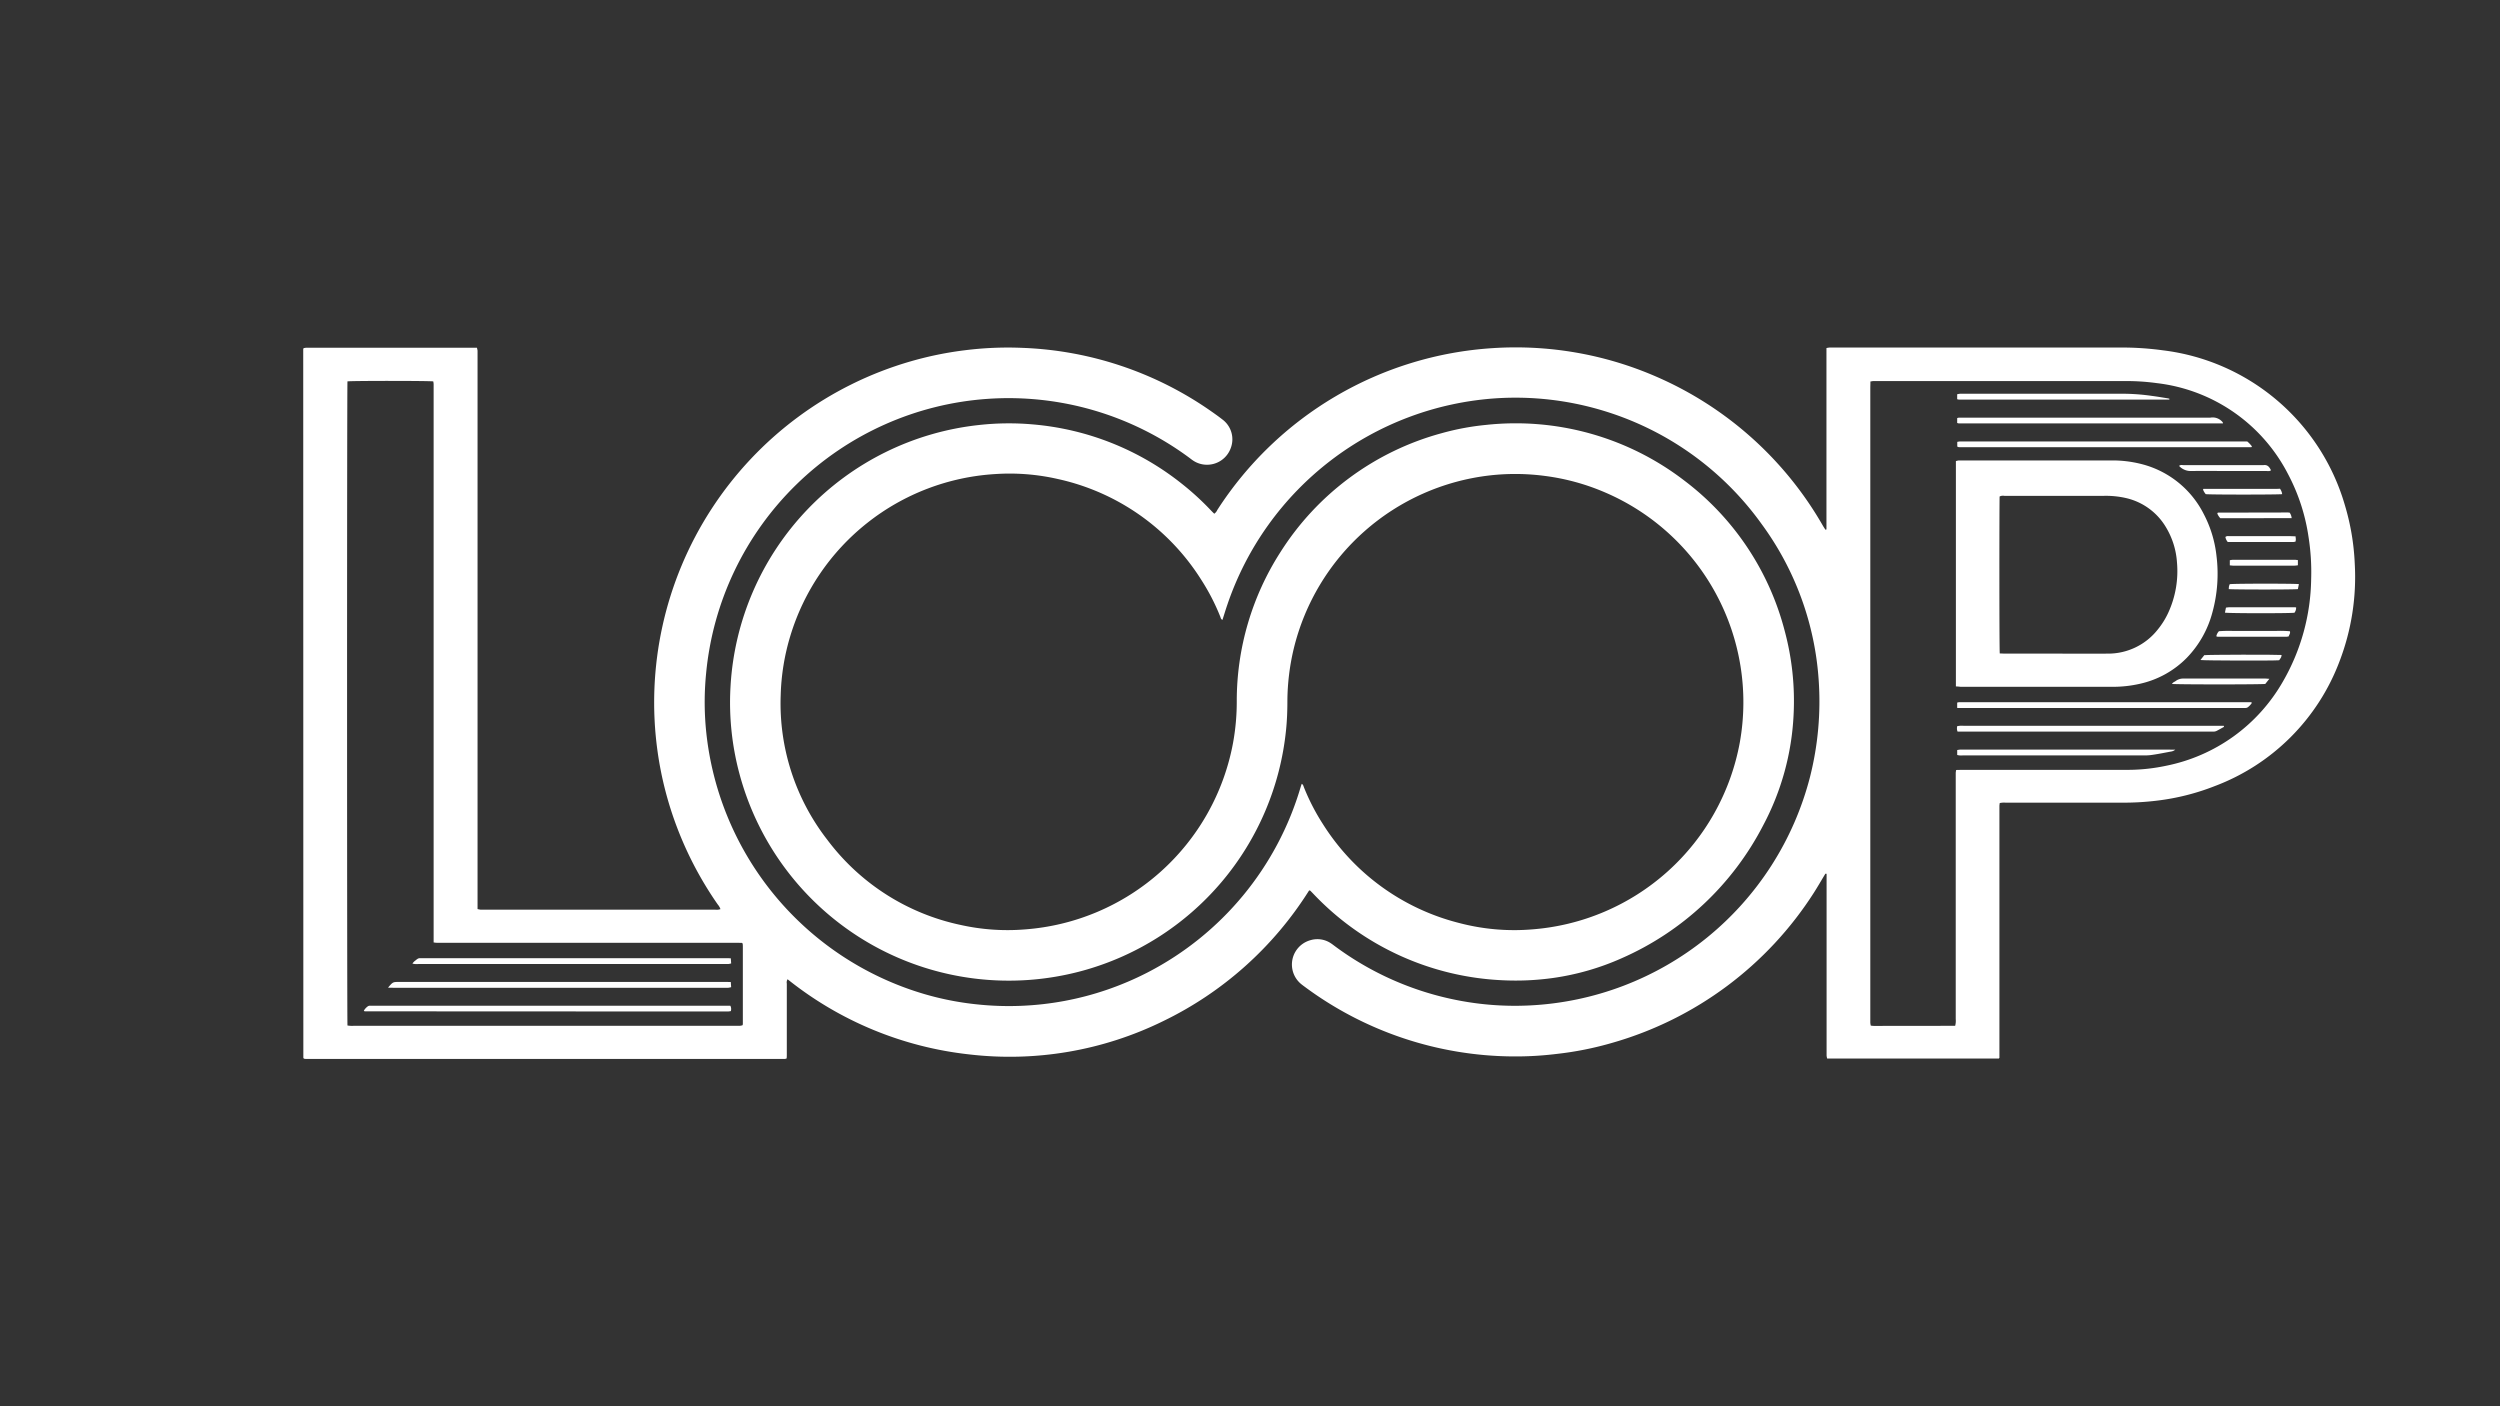 <svg xmlns="http://www.w3.org/2000/svg" width="106.9" height="60.136" viewBox="0 0 106.9 60.136"><rect x="0" y="0" width="106.9" height="60.136" fill="#333333" stroke="none"/><defs><style>.a{fill:#fff;}.b{fill:none;}</style></defs><g transform="translate(12.963 14.857)"><path class="a" d="M346.187,370.676a15.169,15.169,0,0,1-6.261,5.6,14.878,14.878,0,0,1-8.278,1.414,15.043,15.043,0,0,1-7.764-3.213.255.255,0,0,0-.033.186q0,1.1,0,2.2c0,.274,0,.547,0,.821,0,.06,0,.12-.008.179a.3.3,0,0,1-.069.02h-20.5a.422.422,0,0,1-.069-.01.155.155,0,0,1-.021-.024.042.042,0,0,1-.006-.019l-.005-30.17c0-.041,0-.082,0-.123a.236.236,0,0,1,.02-.05c.032,0,.071-.012.109-.014s.1,0,.144,0H310.6a.854.854,0,0,1,.027.125c0,.075,0,.151,0,.226v23.651a1.236,1.236,0,0,0,.125.026,1.167,1.167,0,0,0,.123,0h9.913a.47.47,0,0,0,.226-.023.631.631,0,0,0-.117-.2,15.2,15.2,0,0,1-1.732-3.274,15,15,0,0,1-.838-3.25,15.181,15.181,0,0,1,10.825-16.7,14.859,14.859,0,0,1,2.328-.475,14.71,14.71,0,0,1,2.457-.1,15.035,15.035,0,0,1,8.037,2.695c.174.121.347.244.514.375a1.056,1.056,0,0,1,.346,1.215,1.076,1.076,0,0,1-1.047.712,1.058,1.058,0,0,1-.56-.177c-.051-.033-.1-.072-.149-.109A12.99,12.99,0,0,0,320.4,361.4a12.532,12.532,0,0,0-.02,2.234,13.085,13.085,0,0,0,9.345,11.474,12.548,12.548,0,0,0,2.23.44,12.934,12.934,0,0,0,7.334-1.368,13.061,13.061,0,0,0,6.531-7.913c.013-.046.03-.09.049-.147.066.035.074.1.094.149a9.25,9.25,0,0,0,.818,1.583,9.686,9.686,0,0,0,5.822,4.22,9.219,9.219,0,0,0,3.071.276,9.784,9.784,0,0,0,8.93-8.013,9.761,9.761,0,0,0-5.763-10.674,9.568,9.568,0,0,0-2.581-.707,9.664,9.664,0,0,0-2.334-.023,9.773,9.773,0,0,0-8.4,7.417,9.883,9.883,0,0,0-.27,2.194c0,.431-.014.862-.059,1.291a11.908,11.908,0,0,1-8.745,10.292,11.932,11.932,0,0,1-8.9-1.088,11.93,11.93,0,0,1-5.724-7.338,11.752,11.752,0,0,1-.384-3.74,11.922,11.922,0,0,1,10.636-11.183,11.588,11.588,0,0,1,2.294-.024,11.826,11.826,0,0,1,6.383,2.549,11.636,11.636,0,0,1,1.238,1.137c.042.044.086.086.133.133a.376.376,0,0,0,.13-.159,15.145,15.145,0,0,1,11.78-6.922,15.058,15.058,0,0,1,6.985,1.217,15.165,15.165,0,0,1,7.128,6.371c.034.059.072.115.109.172,0,0,.012,0,.018.006.038-.009.027-.042.028-.066,0-.062,0-.123,0-.185v-7.518a1.012,1.012,0,0,1,.128-.022c.068,0,.137,0,.205,0q6.075,0,12.15,0a13.025,13.025,0,0,1,1.923.121,9.269,9.269,0,0,1,7.76,6.612,10.211,10.211,0,0,1,.424,2.5,10.081,10.081,0,0,1-.651,4.185,9.139,9.139,0,0,1-5.337,5.335,9.957,9.957,0,0,1-2.479.623,11.877,11.877,0,0,1-1.474.085h-4.987a.847.847,0,0,0-.253.017c-.005.043-.012.082-.013.121,0,.068,0,.137,0,.205q0,5.162,0,10.324c0,.087,0,.175,0,.246a.22.22,0,0,1-.031.029.043.043,0,0,1-.02,0l-7.142,0h-.173a1,1,0,0,1-.024-.121c0-.061,0-.123,0-.185v-7.591c-.052-.025-.063.013-.079.039-.152.251-.3.509-.457.755a15.178,15.178,0,0,1-8.607,6.424,13.992,13.992,0,0,1-2.41.482,14.355,14.355,0,0,1-1.842.106,15.1,15.1,0,0,1-8.949-3c-.038-.028-.077-.057-.114-.087a1.08,1.08,0,0,1,.389-1.884,1.034,1.034,0,0,1,.865.128c.058.037.112.079.166.12a12.93,12.93,0,0,0,4.945,2.255,12.773,12.773,0,0,0,3.363.289,13.03,13.03,0,0,0,12.022-9.775,13.149,13.149,0,0,0,.37-4.131,12.712,12.712,0,0,0-2.436-6.675,12.939,12.939,0,0,0-6.864-4.878,12.932,12.932,0,0,0-4.44-.507,13.042,13.042,0,0,0-11.547,8.833c-.073.213-.138.429-.207.644-.076-.026-.076-.1-.1-.151a9.219,9.219,0,0,0-.809-1.565,9.7,9.7,0,0,0-6.134-4.307,9.243,9.243,0,0,0-2.691-.21A9.769,9.769,0,0,0,324,359.8a9.593,9.593,0,0,0-.41,2.523,9.5,9.5,0,0,0,2,6.2,9.608,9.608,0,0,0,5.709,3.635,9.184,9.184,0,0,0,2.713.189,9.785,9.785,0,0,0,8.92-7.976,9.842,9.842,0,0,0,.159-1.8,11.779,11.779,0,0,1,1.851-6.332,11.829,11.829,0,0,1,6.916-5.113,10.966,10.966,0,0,1,1.892-.353,11.834,11.834,0,0,1,8.479,2.381,11.748,11.748,0,0,1,4.288,6.413,11.542,11.542,0,0,1,.384,3.6,11.18,11.18,0,0,1-1.3,4.728,12.432,12.432,0,0,1-6.062,5.688,10.947,10.947,0,0,1-2.907.837,11.5,11.5,0,0,1-2.17.1,11.869,11.869,0,0,1-8.1-3.7c-.042-.044-.085-.089-.129-.132C346.224,370.687,346.21,370.685,346.187,370.676Zm27.623,5.792a.844.844,0,0,0,.024-.29q0-5.151,0-10.3c0-.075,0-.15,0-.226a1.252,1.252,0,0,1,.018-.124c.093,0,.174-.005.255-.005h7.018a7.961,7.961,0,0,0,1.691-.172,7.429,7.429,0,0,0,5.006-3.6,9,9,0,0,0,1.21-4.381,9.638,9.638,0,0,0-.114-1.819,8.28,8.28,0,0,0-.876-2.677,7.255,7.255,0,0,0-5.606-3.887,9.5,9.5,0,0,0-1.411-.088H370.478c-.055,0-.109,0-.164,0-.039,0-.078.011-.128.018,0,.11-.005.212-.005.313q0,13.462,0,26.923c0,.062,0,.123,0,.185a1.089,1.089,0,0,0,.02.121,1.288,1.288,0,0,0,.128.013Zm-68.745-27.556c-.024.214-.021,27.372,0,27.542a1.191,1.191,0,0,0,.28.013h16.316c.062,0,.123,0,.185,0a.82.82,0,0,0,.109-.021.223.223,0,0,0,.016-.05q0-1.642,0-3.283c0-.048,0-.1-.006-.143a.045.045,0,0,0-.005-.02.23.23,0,0,0-.025-.028c-.076,0-.164-.005-.251-.005h-12.6c-.068,0-.137,0-.205,0-.039,0-.078-.008-.13-.013,0-.106,0-.2,0-.295V349.252c0-.075,0-.151,0-.226a1.136,1.136,0,0,0-.015-.113C308.555,348.885,305.258,348.884,305.065,348.912Z" transform="translate(-303.17 -347.461)"/><path class="a" d="M1955.96,470.053v-9.635a.9.9,0,0,1,.116-.027c.048,0,.1,0,.144,0q3.181,0,6.362,0a5,5,0,0,1,1.34.161,4.11,4.11,0,0,1,2.634,2.126,5.025,5.025,0,0,1,.547,1.795,6.225,6.225,0,0,1-.176,2.419,4.406,4.406,0,0,1-1.1,1.945,4.026,4.026,0,0,1-1.983,1.1,5.152,5.152,0,0,1-1.2.133h-6.485C1956.1,470.062,1956.042,470.057,1955.96,470.053Zm1.876-1.409c.085,0,.159.007.232.007h2.052c.773,0,1.545.006,2.318,0a2.7,2.7,0,0,0,2.16-1.038,3.37,3.37,0,0,0,.443-.712,4.254,4.254,0,0,0,.372-2.158,3.333,3.333,0,0,0-.458-1.475,2.68,2.68,0,0,0-1.7-1.264,3.852,3.852,0,0,0-.956-.1q-1.549,0-3.1,0c-.39,0-.779,0-1.169,0a.318.318,0,0,0-.2.028C1957.817,462.089,1957.813,468.414,1957.836,468.644Z" transform="translate(-1885.289 -455.559)"/><path class="a" d="M1957.24,702.428V702.2a.444.444,0,0,1,.086-.019q6.239,0,12.478,0c.01,0,.021.015.038.028a.687.687,0,0,1-.176.19.17.17,0,0,1-.095.03c-.054.005-.11,0-.164,0h-11.9C1957.422,702.434,1957.341,702.431,1957.24,702.428Z" transform="translate(-1886.514 -687.013)"/><path class="a" d="M1969.682,441.45a1.176,1.176,0,0,1,.2.211c-.009.017-.01.024-.015.028a.033.033,0,0,1-.019.006l-12.436,0a.579.579,0,0,1-.082-.005.207.207,0,0,1-.047-.023v-.2a1.059,1.059,0,0,1,.118-.018c.062,0,.123,0,.185,0h12.1Z" transform="translate(-1886.553 -437.43)"/><path class="a" d="M1968.454,725.852c-.107.059-.213.12-.322.176a.319.319,0,0,1-.117.028c-.054,0-.109,0-.164,0h-10.79a.369.369,0,0,1-.014-.235c.042-.005.08-.012.12-.015s.1,0,.144,0h11.133C1968.446,725.822,1968.45,725.837,1968.454,725.852Z" transform="translate(-1886.318 -709.629)"/><path class="a" d="M1968.646,417.9h-11.3a.311.311,0,0,1-.067-.018v-.207a.3.3,0,0,1,.073-.02c.068,0,.137,0,.205,0h10.548a.549.549,0,0,1,.53.2A.225.225,0,0,1,1968.646,417.9Z" transform="translate(-1886.553 -414.653)"/><path class="a" d="M1966.584,749.656a.363.363,0,0,1-.186.08c-.255.047-.51.1-.766.137a2.182,2.182,0,0,1-.346.028q-3.9,0-7.795,0a.631.631,0,0,1-.23-.019v-.211a1.1,1.1,0,0,1,.119-.018c.068,0,.137,0,.205,0h8.759Z" transform="translate(-1886.534 -732.456)"/><path class="a" d="M1966.347,394.022c-.015.012-.025.027-.034.027l-8.967,0a.5.5,0,0,1-.086-.017v-.213a1.084,1.084,0,0,1,.119-.021c.062,0,.123,0,.185,0q3.437,0,6.874,0a8.89,8.89,0,0,1,1.144.091c.237.03.473.072.709.109A.3.3,0,0,1,1966.347,394.022Z" transform="translate(-1886.534 -391.818)"/><path class="a" d="M2179.17,465.033c.059-.056.124-.035.183-.035.4,0,.807,0,1.211,0h2.093a.908.908,0,0,0,.123,0c.176-.024.254.085.319.22-.061.052-.125.033-.184.033-.492,0-.985,0-1.478,0-.588,0-1.177-.009-1.765,0A.668.668,0,0,1,2179.17,465.033Z" transform="translate(-2098.955 -459.967)"/><path class="a" d="M2176.262,678.514l-.174.219c-.2.027-3.81.026-3.989,0,.035-.069.106-.086.156-.124a.536.536,0,0,1,.342-.106c1.148,0,2.3,0,3.444,0C2176.1,678.5,2176.161,678.509,2176.262,678.514Z" transform="translate(-2092.187 -664.345)"/><path class="a" d="M2200.52,654.937l.164-.207c.159-.022,3.041-.029,3.307-.008-.015.1-.015.1-.107.226C2203.645,654.97,2200.7,654.964,2200.52,654.937Z" transform="translate(-2119.392 -641.572)"/><path class="a" d="M2206.41,488.736a.472.472,0,0,1,.093.232c-.168.024-3.076.025-3.267,0a.651.651,0,0,1-.116-.193c.009-.02.01-.028.014-.032a.033.033,0,0,1,.02,0l3.1,0Z" transform="translate(-2121.881 -482.695)"/><path class="a" d="M2217.518,512.792a.626.626,0,0,1-.128-.2.16.16,0,0,1,.018-.032.04.04,0,0,1,.02-.006l2.931-.006c.041,0,.081,0,.125.007a.468.468,0,0,1,.085.235Z" transform="translate(-2135.541 -505.491)"/><path class="a" d="M2216.41,631.139a.425.425,0,0,1,.113-.218,6.074,6.074,0,0,1,.611-.011c.2,0,.41,0,.614,0h.594c.2,0,.41,0,.614,0a4.4,4.4,0,0,1,.6.014c.029.094-.035.148-.05.218a.593.593,0,0,1-.09.016h-2.949A.263.263,0,0,1,2216.41,631.139Z" transform="translate(-2134.603 -618.788)"/><path class="a" d="M2225.02,607.6l.044-.215a1.4,1.4,0,0,1,.146-.016h2.724c.04,0,.08,0,.13.007a.349.349,0,0,1-.07.227C2227.822,607.632,2225.222,607.632,2225.02,607.6Z" transform="translate(-2142.845 -596.26)"/><path class="a" d="M2228.425,536.215c0,.058.01.091.01.123s-.007.066-.012.1a.406.406,0,0,1-.083.018h-2.817a.443.443,0,0,1-.1-.213c.056-.053.12-.036.177-.036h2.6Z" transform="translate(-2143.228 -528.138)"/><path class="a" d="M2231.839,583.691c-.015.072-.029.144-.043.213-.2.025-2.794.022-2.956,0a1.01,1.01,0,0,1,.009-.118.634.634,0,0,1,.032-.092C2229.056,583.665,2231.66,583.665,2231.839,583.691Z" transform="translate(-2146.501 -573.571)"/><path class="a" d="M2232.811,559.894v.221a1.351,1.351,0,0,1-.142.016h-2.622c-.046,0-.093-.008-.147-.012V559.9a.818.818,0,0,1,.121-.019h2.683C2232.731,559.884,2232.758,559.889,2232.811,559.894Z" transform="translate(-2147.516 -550.801)"/><path class="a" d="M363.87,1005.9a.615.615,0,0,1,.175-.189.177.177,0,0,1,.1-.023c.061,0,.123,0,.185,0H379.28c.088,0,.176,0,.261,0a.3.3,0,0,1,.021.231.863.863,0,0,1-.108.015q-7.773,0-15.547-.006C363.9,1005.93,363.886,1005.915,363.87,1005.9Z" transform="translate(-361.275 -977.541)"/><path class="a" d="M388.02,982.225c.207-.244.207-.245.473-.245h13.93c.081,0,.162,0,.257.005,0,.078.009.143.013.219a1.059,1.059,0,0,1-.123.025c-.054,0-.109,0-.164,0H388.291C388.212,982.23,388.132,982.227,388.02,982.225Z" transform="translate(-384.392 -954.849)"/><path class="a" d="M412.43,958.394a.484.484,0,0,1,.133-.136.627.627,0,0,1,.1-.075.184.184,0,0,1,.077-.021c.047,0,.1,0,.144,0H425.81c.074,0,.148,0,.235.007.005.076.009.142.015.217a1,1,0,0,1-.122.026c-.054,0-.109,0-.164,0H412.681A.806.806,0,0,1,412.43,958.394Z" transform="translate(-407.758 -932.047)"/></g><rect class="b" width="106.9" height="60.136"/></svg>
